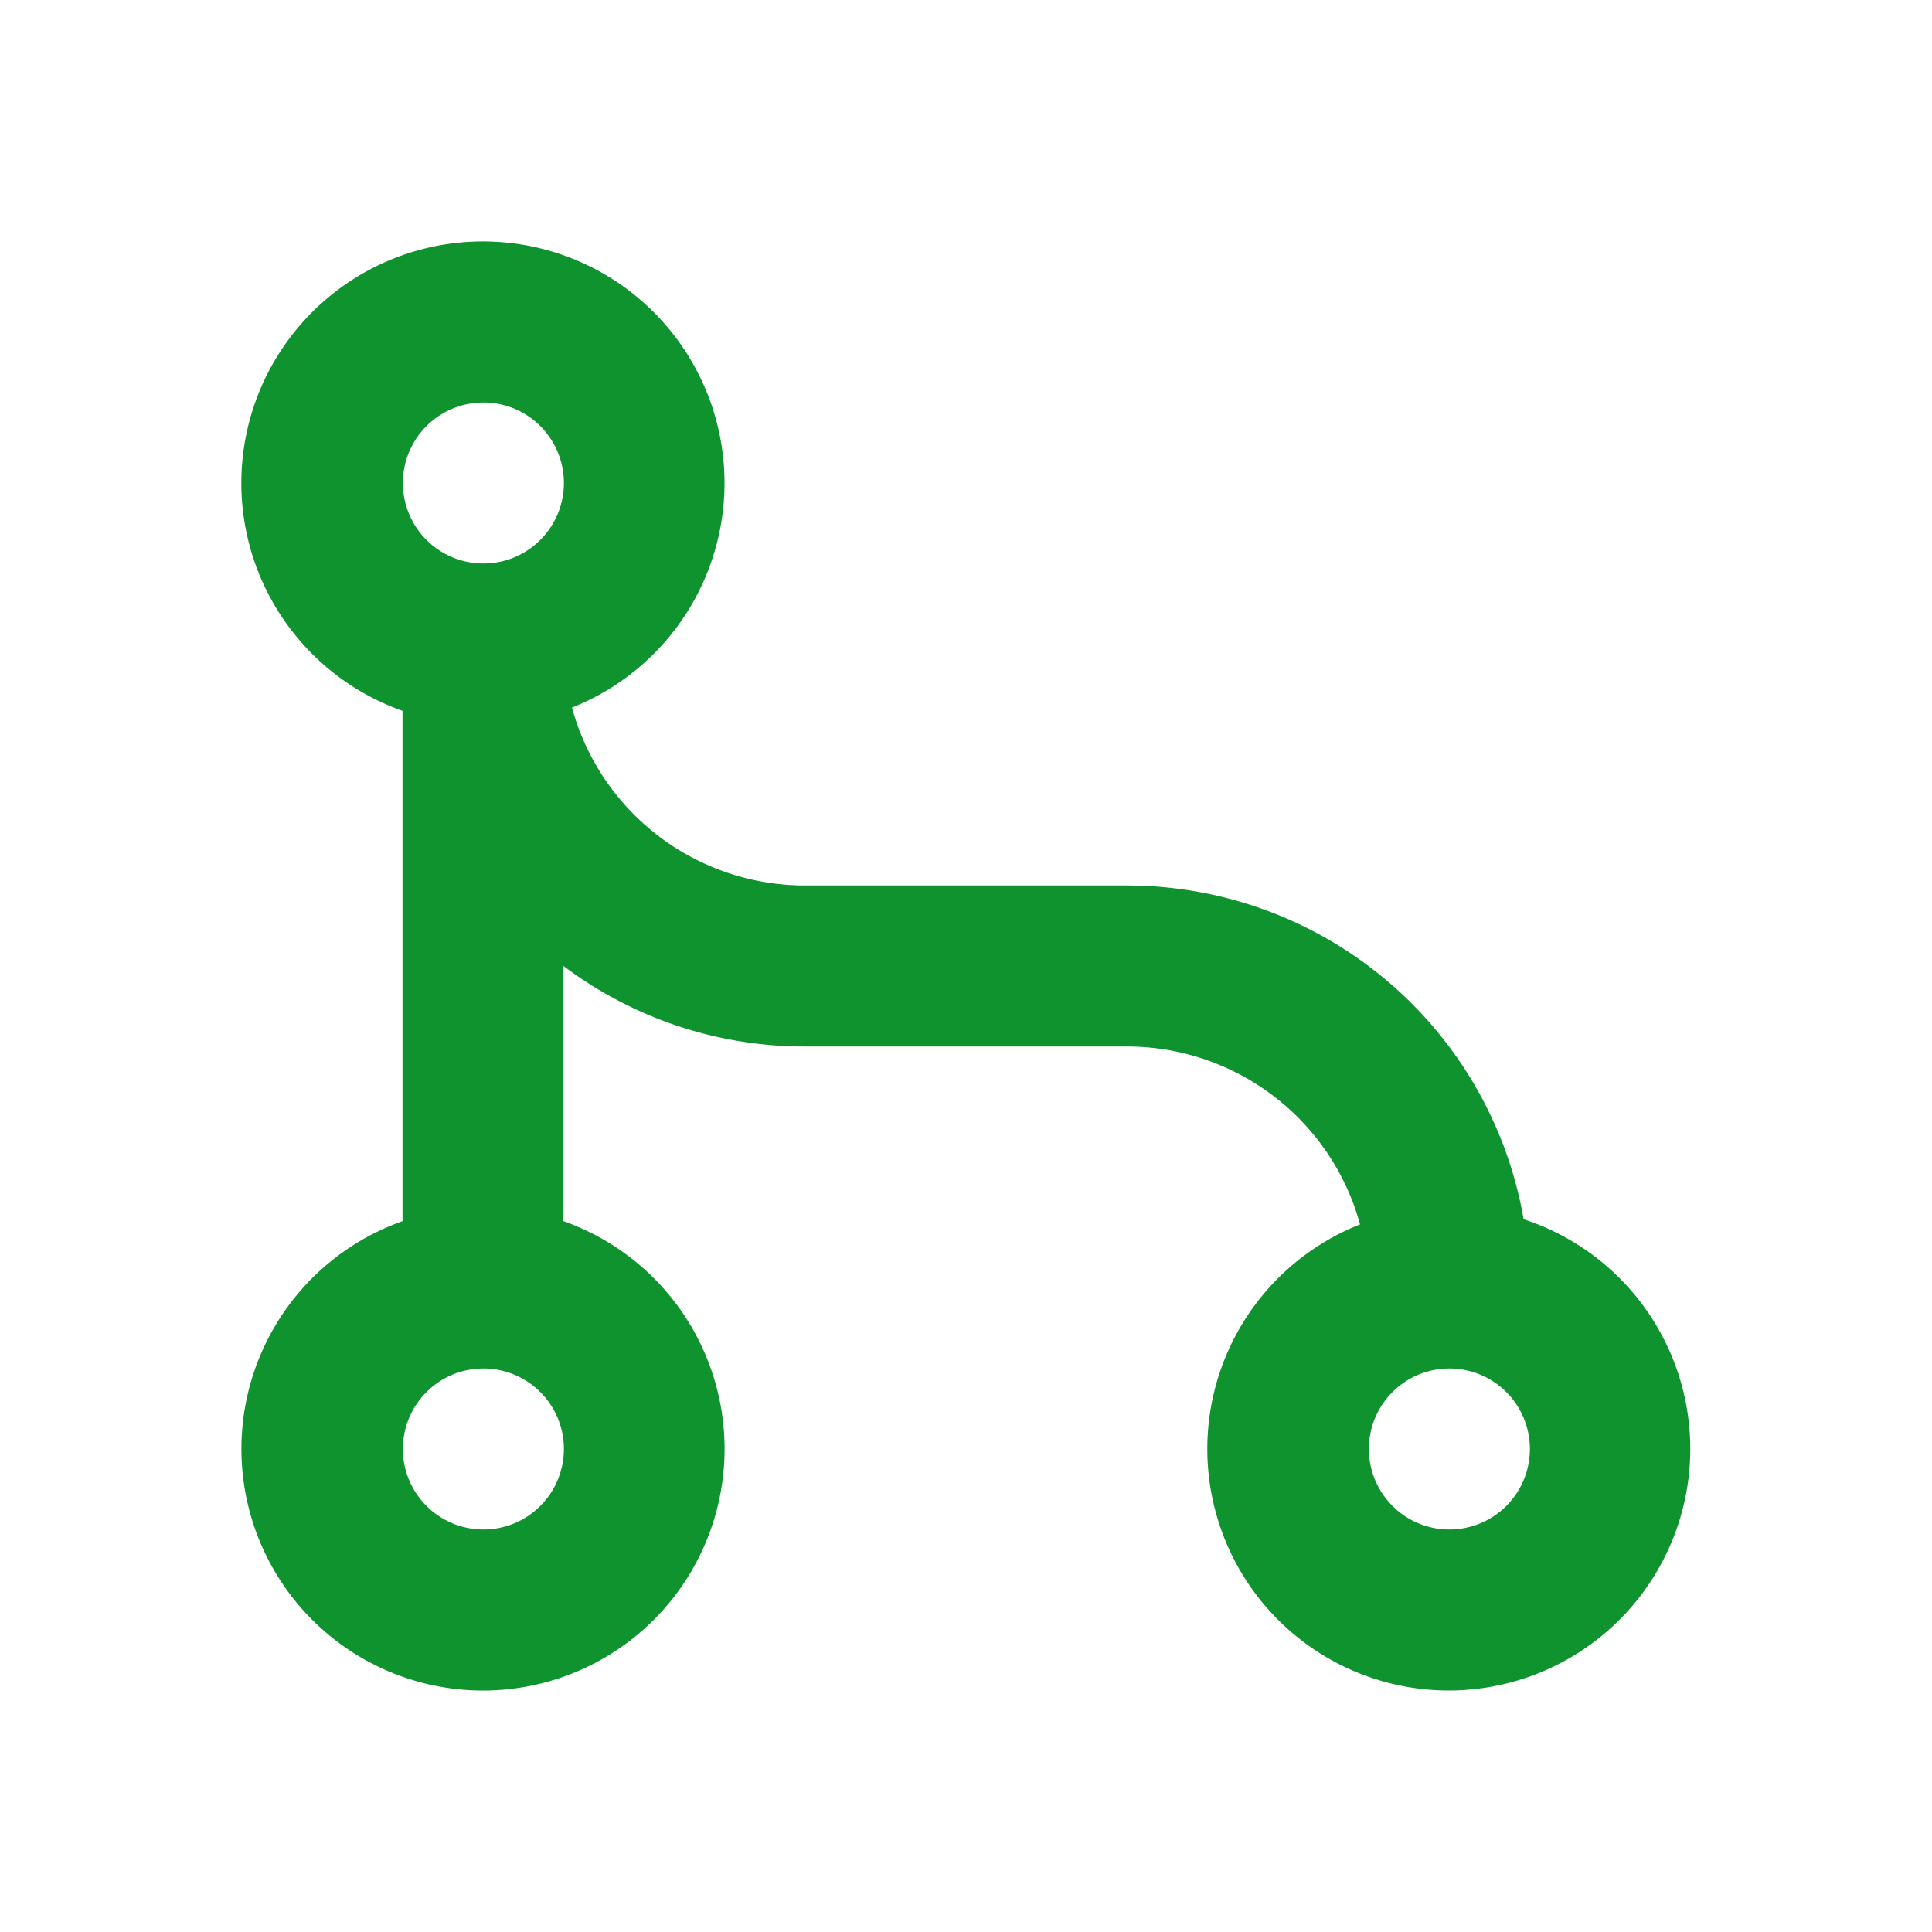 <svg t="1677656113648" class="icon" viewBox="0 0 1024 1024" version="1.1" xmlns="http://www.w3.org/2000/svg" p-id="17413" width="200" height="200"><path d="M303.147 375.04A128.043 128.043 0 0 0 426.667 469.333h170.667a213.376 213.376 0 0 1 210.219 176.896A128.043 128.043 0 0 1 768 896a128 128 0 0 1-47.147-247.04A128.043 128.043 0 0 0 597.333 554.667h-170.667a212.395 212.395 0 0 1-128-42.667v135.253a128.043 128.043 0 1 1-85.333 0V376.747a128.043 128.043 0 1 1 89.813-1.707zM256 298.667a42.667 42.667 0 1 0 0-85.333 42.667 42.667 0 0 0 0 85.333z m0 512a42.667 42.667 0 1 0 0-85.333 42.667 42.667 0 0 0 0 85.333z m512 0a42.667 42.667 0 1 0 0-85.333 42.667 42.667 0 0 0 0 85.333z" p-id="17414" fill="#0e932e"></path></svg>